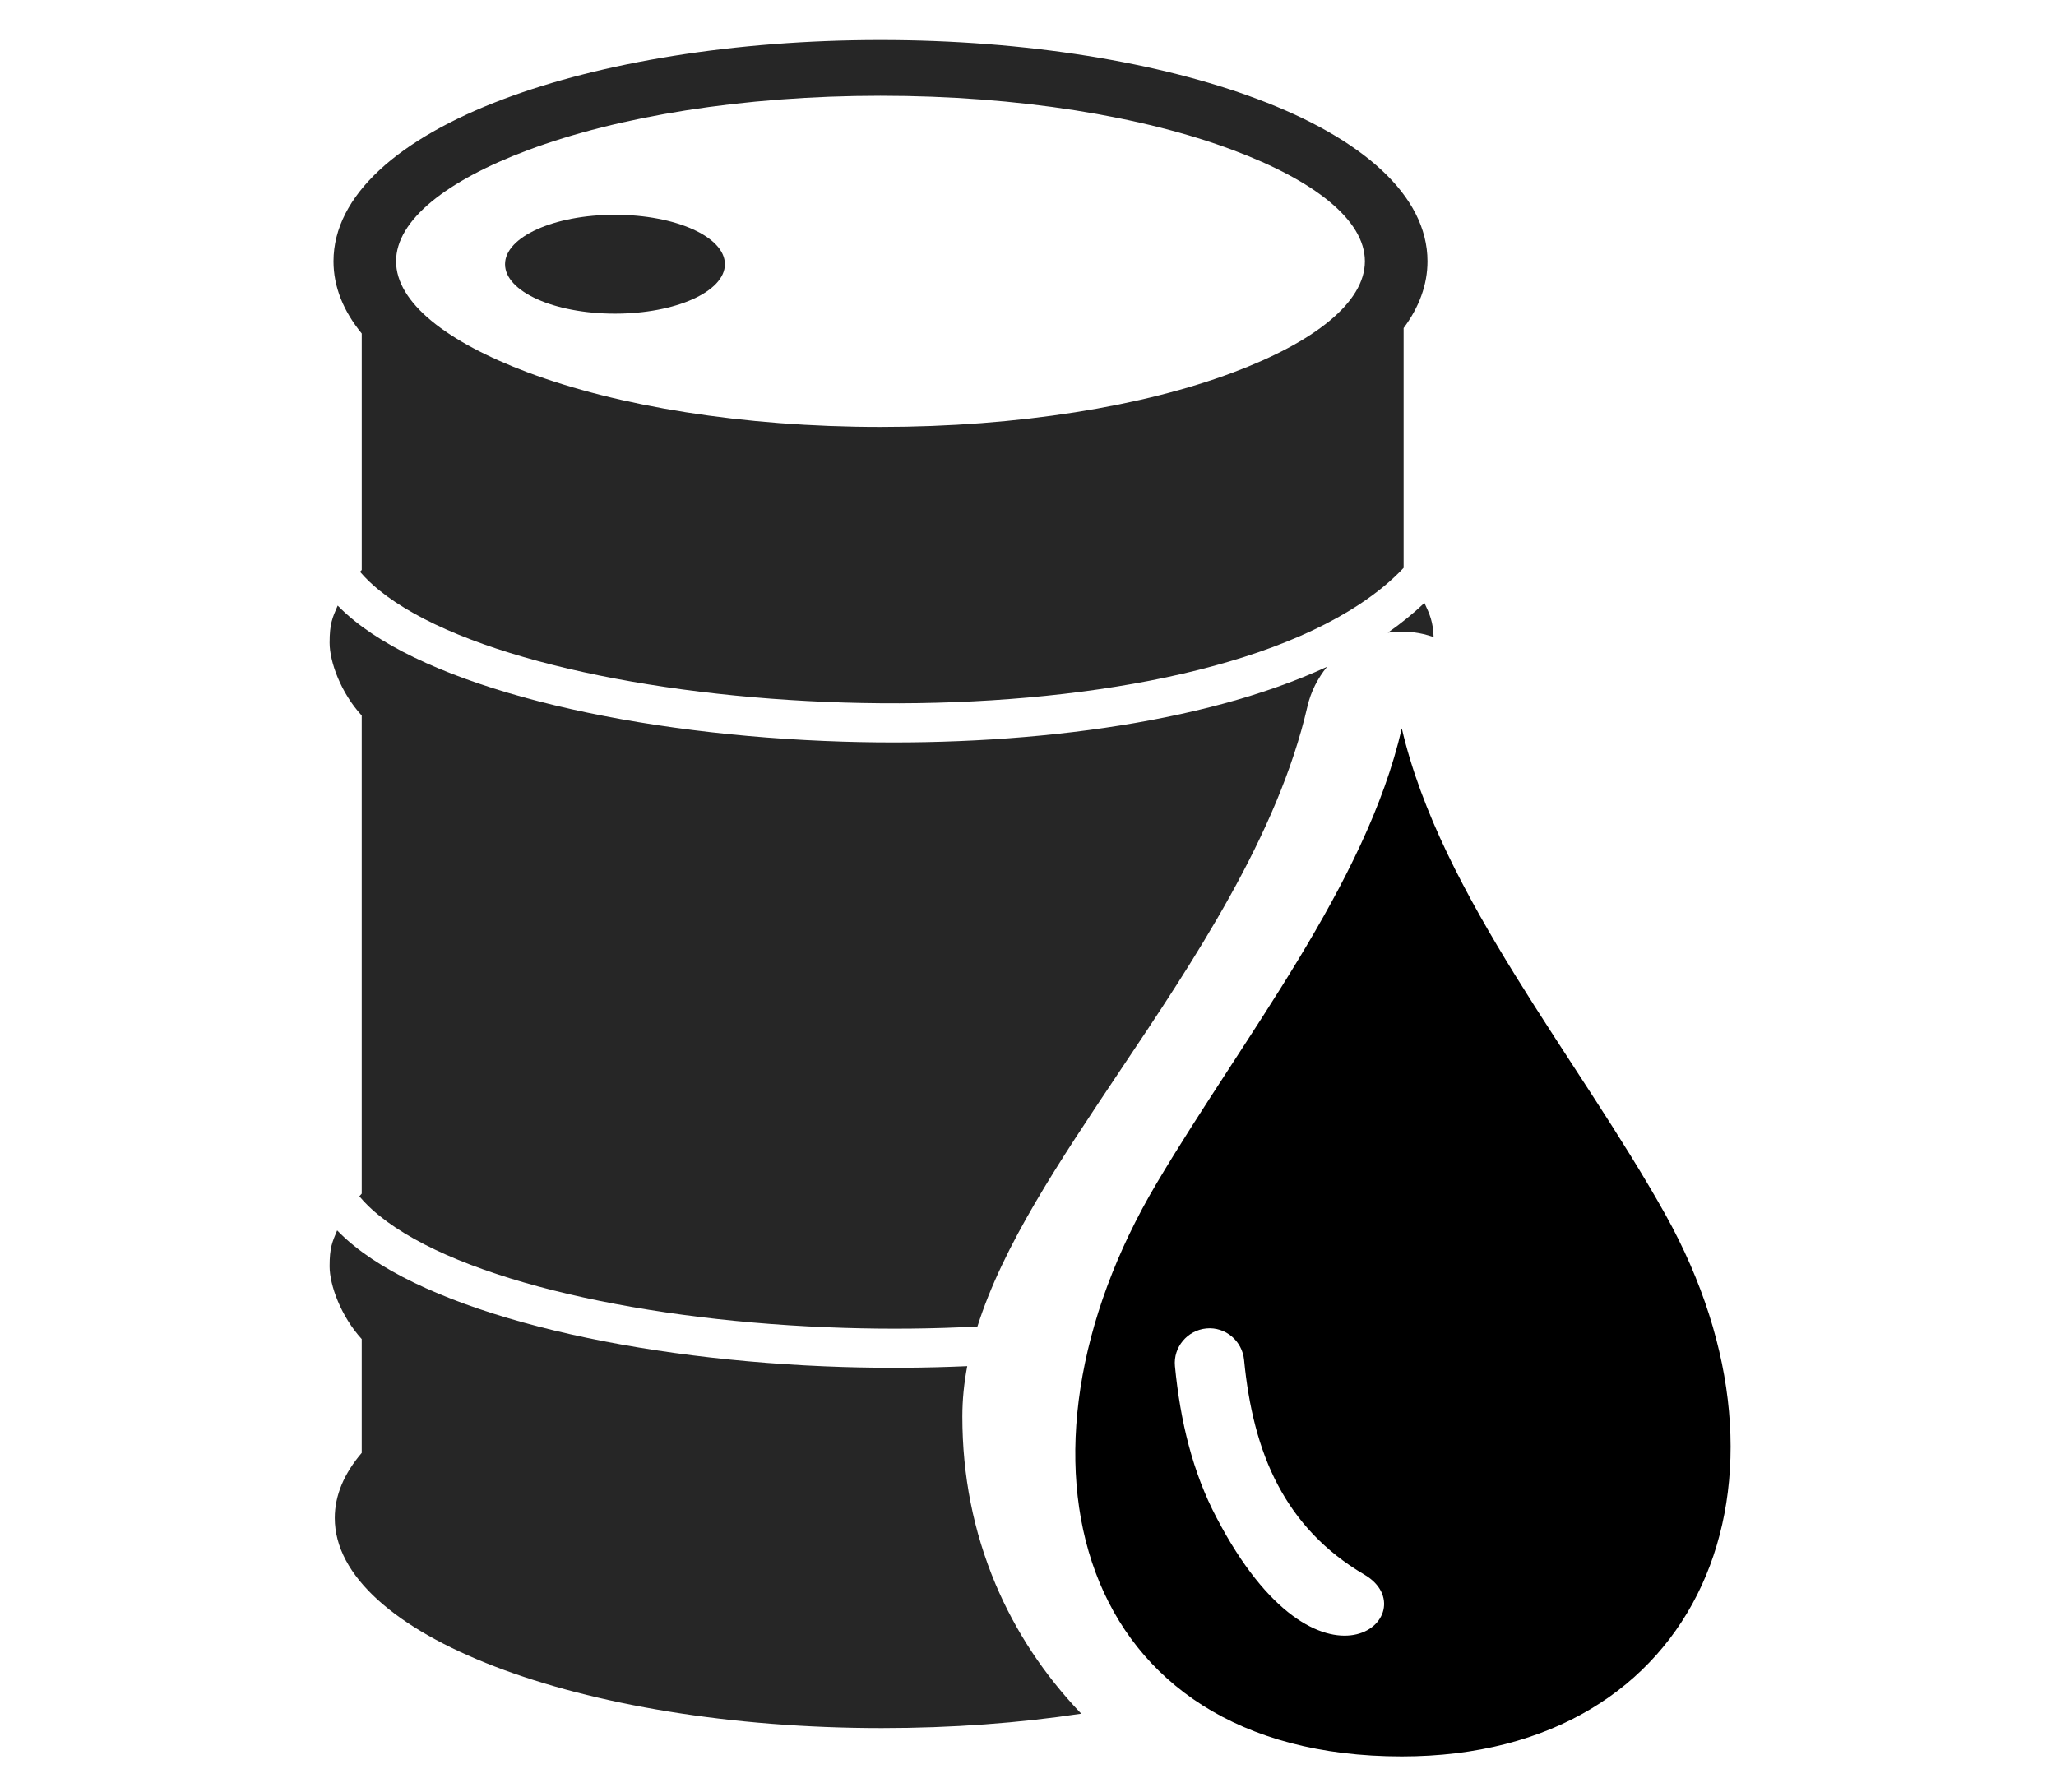 <?xml version="1.0" encoding="UTF-8" standalone="no"?>
<!-- Created with Inkscape (http://www.inkscape.org/) -->

<svg
   width="7.654mm"
   height="6.67mm"
   viewBox="0 0 7.654 6.67"
   version="1.1"
   id="svg1"
   sodipodi:docname="oil.svg"
   inkscape:version="1.3 (0e150ed6c4, 2023-07-21)"
   inkscape:export-filename="oil.png"
   inkscape:export-xdpi="96"
   inkscape:export-ydpi="96"
   xmlns:inkscape="http://www.inkscape.org/namespaces/inkscape"
   xmlns:sodipodi="http://sodipodi.sourceforge.net/DTD/sodipodi-0.dtd"
   xmlns="http://www.w3.org/2000/svg"
   xmlns:svg="http://www.w3.org/2000/svg">
  <sodipodi:namedview
     id="namedview1"
     pagecolor="#ffffff"
     bordercolor="#000000"
     borderopacity="0.25"
     inkscape:showpageshadow="2"
     inkscape:pageopacity="0.0"
     inkscape:pagecheckerboard="0"
     inkscape:deskcolor="#d1d1d1"
     inkscape:document-units="mm"
     inkscape:zoom="8.1941057"
     inkscape:cx="14.644673"
     inkscape:cy="14.217537"
     inkscape:window-width="1920"
     inkscape:window-height="1009"
     inkscape:window-x="-1928"
     inkscape:window-y="-209"
     inkscape:window-maximized="1"
     inkscape:current-layer="g10389" />
  <defs
     id="defs1" />
  <g
     inkscape:label="Layer 1"
     inkscape:groupmode="layer"
     id="layer1"
     transform="translate(-73.667,-132.844)">
    <g
       id="g10389"
       transform="translate(-331.674,175.055)">
      <g
         id="g7"
         transform="matrix(0.052,0,0,0.052,406.568,-42.062)">
        <path
           class="st2"
           d="m 53.81,119.82 c -4.42,0.67 -9.24,1.03 -14.28,1.03 -21.63,0 -39.16,-6.73 -39.16,-15.04 0,-1.63 0.68,-3.2 1.93,-4.66 V 93 C 0.81,91.37 0,89.14 0,87.79 c 0,-1.35 0.19,-1.73 0.54,-2.57 0.37,0.38 0.78,0.76 1.22,1.11 6.26,5.06 20.35,8.22 34.99,8.67 2.96,0.09 5.94,0.07 8.9,-0.06 -0.23,1.21 -0.35,2.4 -0.35,3.61 0,4.22 0.79,8.22 2.37,11.98 1.43,3.39 3.47,6.49 6.14,9.29 z"
           id="path1-1"
           style="clip-rule:evenodd;fill:#262626;fill-rule:evenodd" />
        <path
           class="st2"
           d="m 78.38,40.3 c 0.39,0.82 0.62,1.36 0.66,2.44 -0.24,-0.08 -0.48,-0.15 -0.73,-0.21 -0.86,-0.2 -1.72,-0.22 -2.55,-0.1 0.96,-0.67 1.83,-1.38 2.62,-2.13 z m -32,51.8 c -3.15,0.17 -6.36,0.2 -9.54,0.1 C 22.76,91.77 9.32,88.84 3.55,84.16 2.99,83.71 2.52,83.25 2.13,82.78 2.19,82.71 2.24,82.65 2.3,82.59 V 48.36 C 0.81,46.74 0,44.52 0,43.15 c 0,-1.37 0.2,-1.79 0.58,-2.66 0.36,0.37 0.76,0.73 1.18,1.07 6.26,5.07 20.35,8.22 34.99,8.67 C 49.38,50.62 62.49,49 71.41,44.87 70.75,45.68 70.25,46.64 70,47.73 67.88,56.94 61.86,65.92 56.54,73.86 52.18,80.38 48.21,86.31 46.38,92.1 Z"
           id="path2-6"
           style="clip-rule:evenodd;fill:#262626;fill-rule:evenodd" />
        <path
           id="path3-4"
           style="clip-rule:evenodd;fill:#262626;fill-rule:evenodd"
           class="st2"
           d="M 39.439,-5.2322336e-4 C 28.959,-5.2322336e-4 19.42,1.611 12.47,4.221 4.94,7.051 0.279,11.14 0.279,15.84 c 0,1.83 0.712,3.571 2.022,5.171 V 37.941 l -0.122,0.128 c 0.38,0.45 0.841,0.892 1.371,1.322 5.77,4.68 19.209,7.61 33.279,8.04 14.11,0.43 28.763,-1.661 36.913,-7.041 1.21,-0.8 2.269,-1.661 3.149,-2.601 V 20.621 c 1.11,-1.49 1.709,-3.102 1.709,-4.782 0,-4.7 -4.658,-8.799 -12.188,-11.619 C 59.46,1.611 49.919,-5.2322336e-4 39.439,-5.2322336e-4 Z m 0,3.99 c 9.91,0 18.832,1.482 25.242,3.892 5.83,2.18 9.438,5.008 9.438,7.958 0,2.94 -3.608,5.781 -9.438,7.961 -6.41,2.41 -15.342,3.898 -25.242,3.898 -9.91,0 -18.829,-1.498 -25.239,-3.898 -5.83,-2.19 -9.441,-5.011 -9.441,-7.961 0,-2.94 3.611,-5.778 9.441,-7.958 6.42,-2.4 15.339,-3.892 25.239,-3.892 z" />
        <path
           class="st0"
           d="m 76.76,49.28 c 2.8,12.03 12.63,23.61 18.88,34.82 10.6,19.01 2.62,38.78 -18.88,38.78 -23.44,0 -29.18,-21.46 -17.54,-41.05 C 65.46,71.32 74.18,60.48 76.76,49.28 Z M 60.52,94.94 c -0.13,-1.36 0.89,-2.57 2.25,-2.7 1.36,-0.13 2.57,0.89 2.7,2.26 0.32,3.3 1.04,6.36 2.43,8.97 1.34,2.53 3.32,4.72 6.19,6.4 4.67,2.76 -3.19,10.09 -10.59,-4.08 -1.71,-3.24 -2.6,-6.92 -2.98,-10.85 z"
           id="path4-98"
           style="clip-rule:evenodd;fill:#000000;fill-rule:evenodd" />
        <path
           class="st1"
           d="m 20.43,14.38 c 2.65,0 4.79,0.75 4.79,1.67 0,0.92 -2.14,1.67 -4.79,1.67 -2.65,0 -4.79,-0.75 -4.79,-1.67 0,-0.91 2.14,-1.67 4.79,-1.67 z"
           id="path5-6"
           style="clip-rule:evenodd;fill-rule:evenodd" />
        <path
           class="st2"
           d="m 20.43,12.51 c 4.35,0 7.87,1.58 7.87,3.54 0,1.96 -3.52,3.54 -7.87,3.54 -4.35,0 -7.87,-1.58 -7.87,-3.54 0,-1.96 3.52,-3.54 7.87,-3.54 z"
           id="path7-3"
           style="clip-rule:evenodd;fill:#262626;fill-rule:evenodd" />
      </g>
    </g>
  </g>
</svg>
